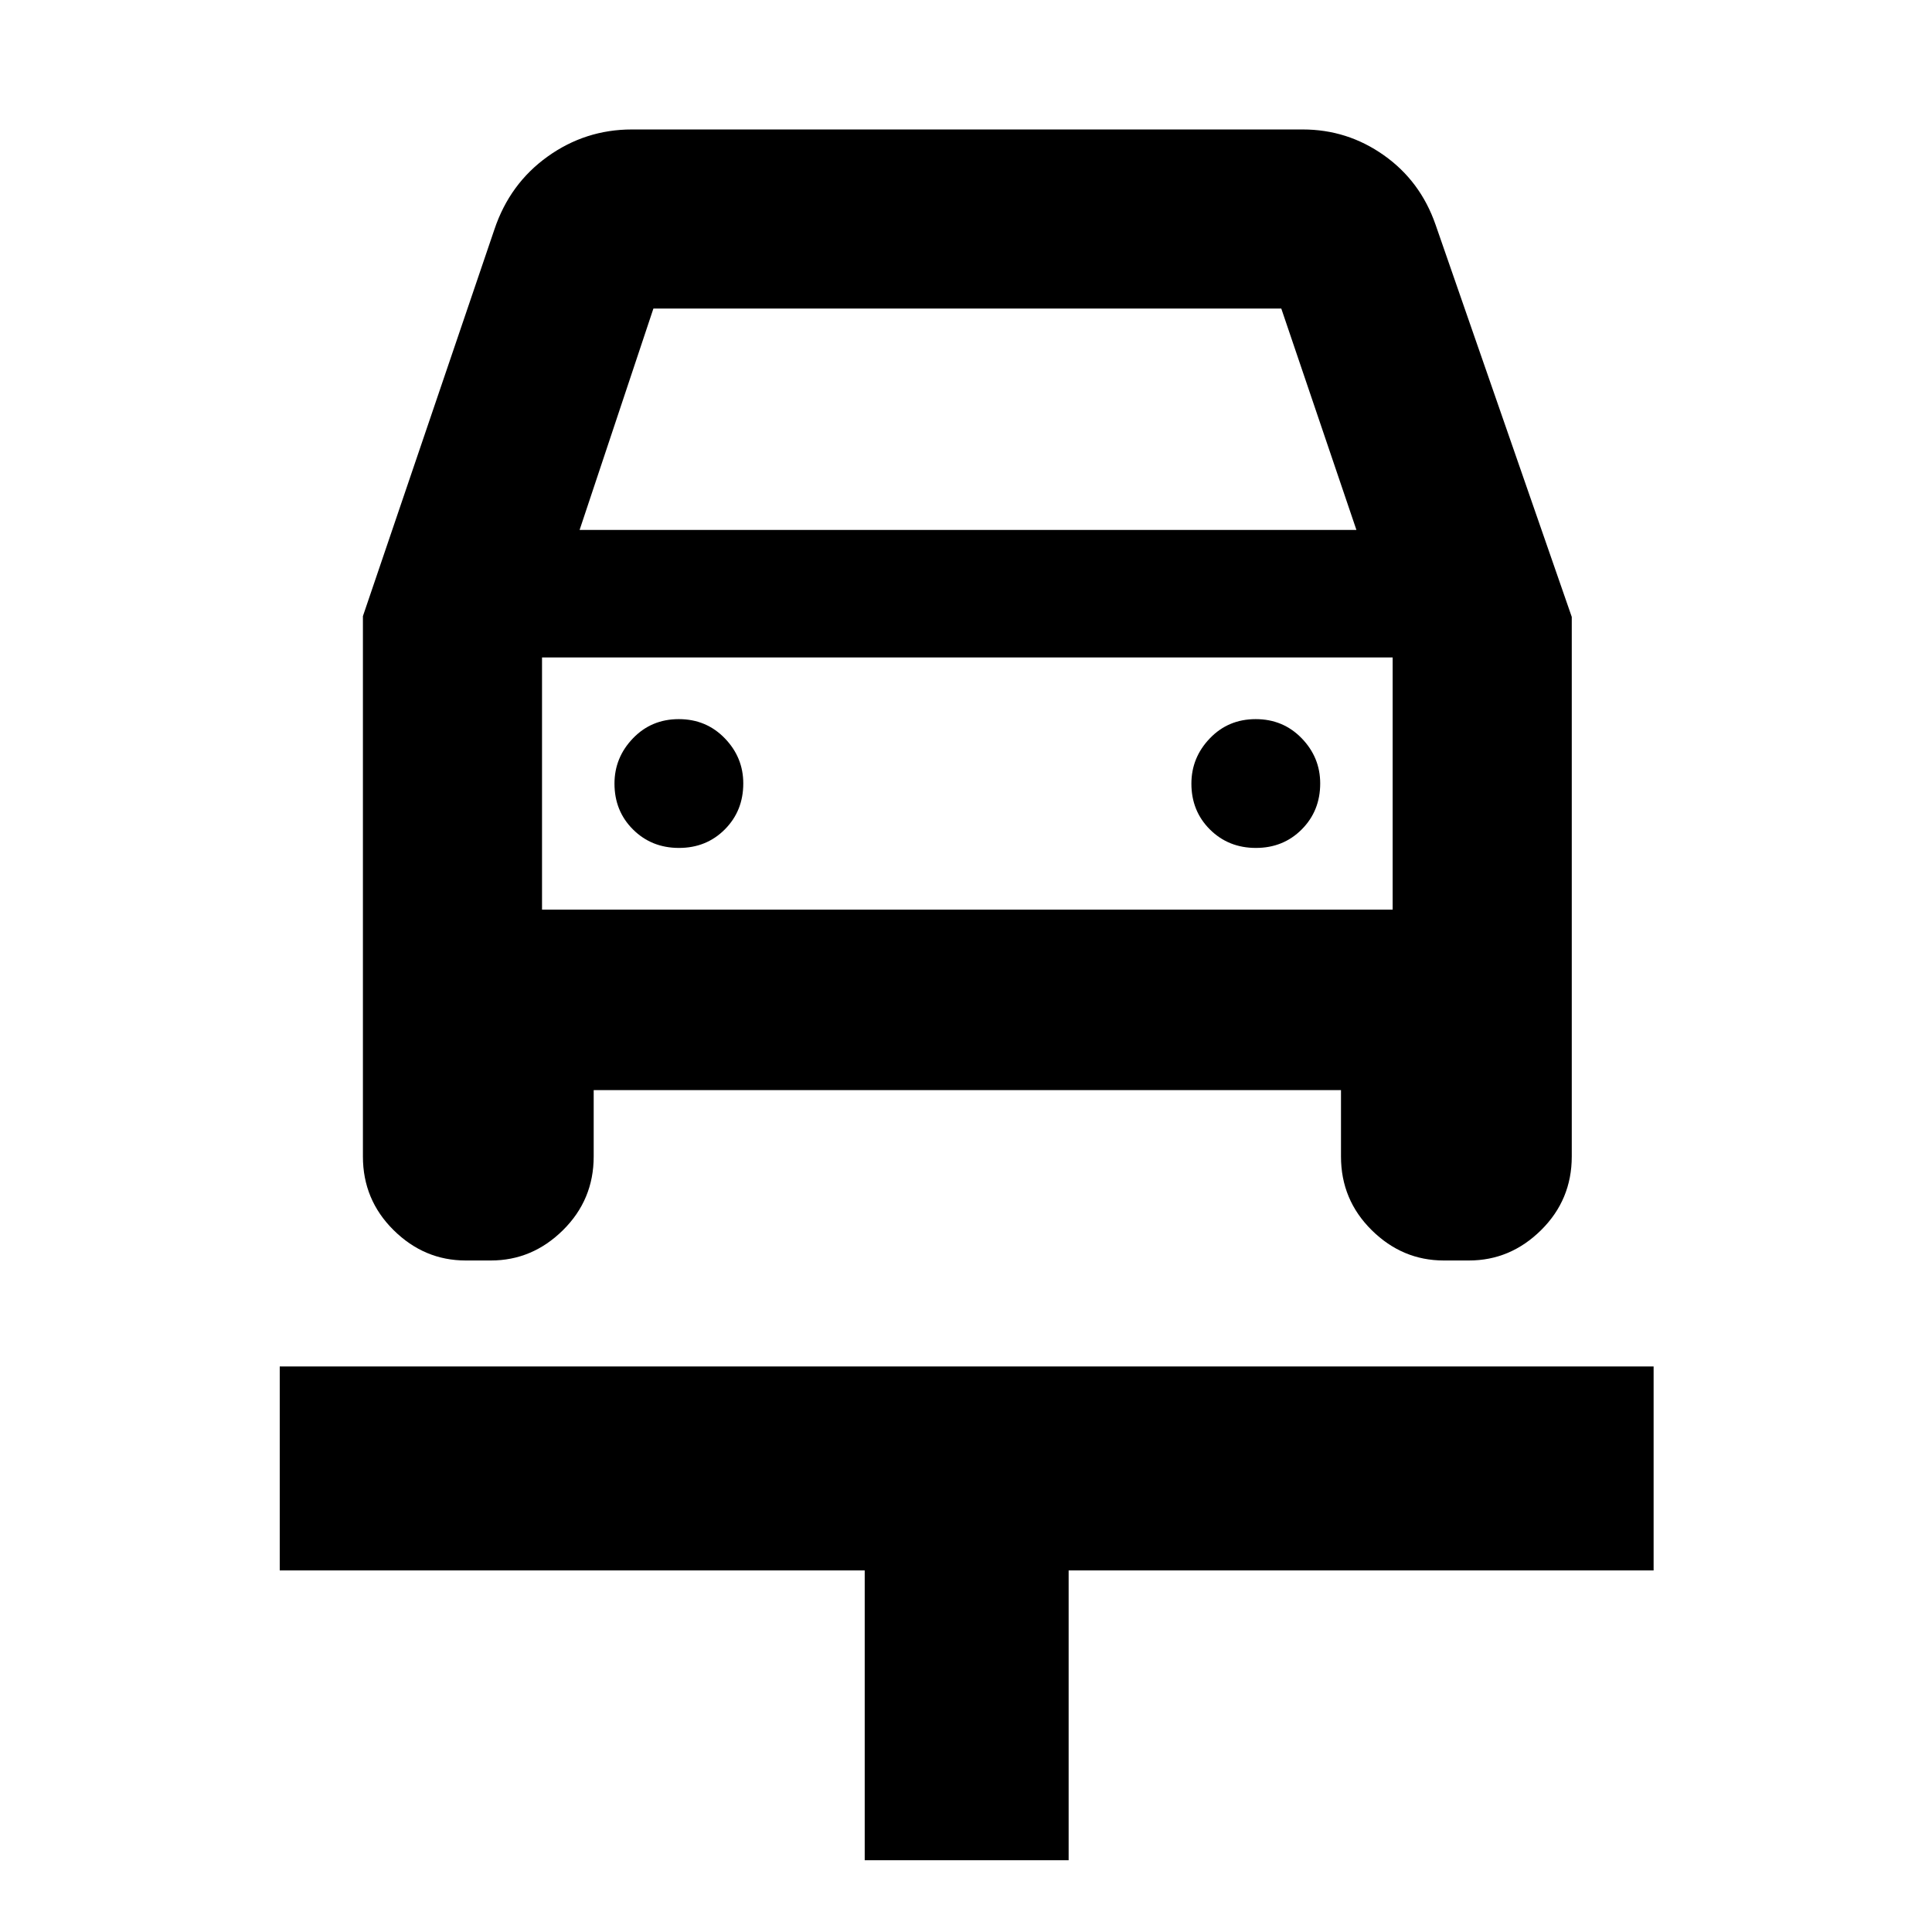 <svg xmlns="http://www.w3.org/2000/svg" height="40" viewBox="0 -960 960 960" width="40"><path d="M429.67-35.67v-144H139V-281h682.67v101.33H531v144H429.67Zm-92.29-503q13.62 0 22.79-9.21 9.16-9.21 9.16-22.83 0-12.96-9.21-22.46t-22.83-9.5q-13.62 0-22.79 9.55t-9.17 22.5q0 13.62 9.22 22.79 9.21 9.16 22.83 9.16Zm286.67 0q13.62 0 22.78-9.21 9.17-9.21 9.17-22.83 0-12.96-9.21-22.46-9.22-9.5-22.84-9.5t-22.78 9.55q-9.17 9.55-9.17 22.5 0 13.62 9.21 22.79 9.22 9.16 22.84 9.16ZM180.33-653.84 245.67-846q7.61-22.71 26.41-36.19 18.8-13.48 41.92-13.48h333.33q22.21 0 40.34 12.84 18.14 12.83 25.66 34.5L781-653.46v268.13q0 21.5-15.25 36.58-15.25 15.08-35.84 15.08h-12.49q-20.59 0-35.84-15.08-15.25-15.08-15.25-36.58v-33H295v33q0 21.5-15.25 36.58-15.25 15.08-35.84 15.08h-12.49q-20.59 0-35.84-15.08-15.25-15.08-15.25-36.58v-268.51ZM288-696.67h386l-37.33-110h-312l-36.67 110Zm-18.67 63.34V-508v-125.33Zm0 125.33H692v-125.33H269.33V-508Z"/></svg>